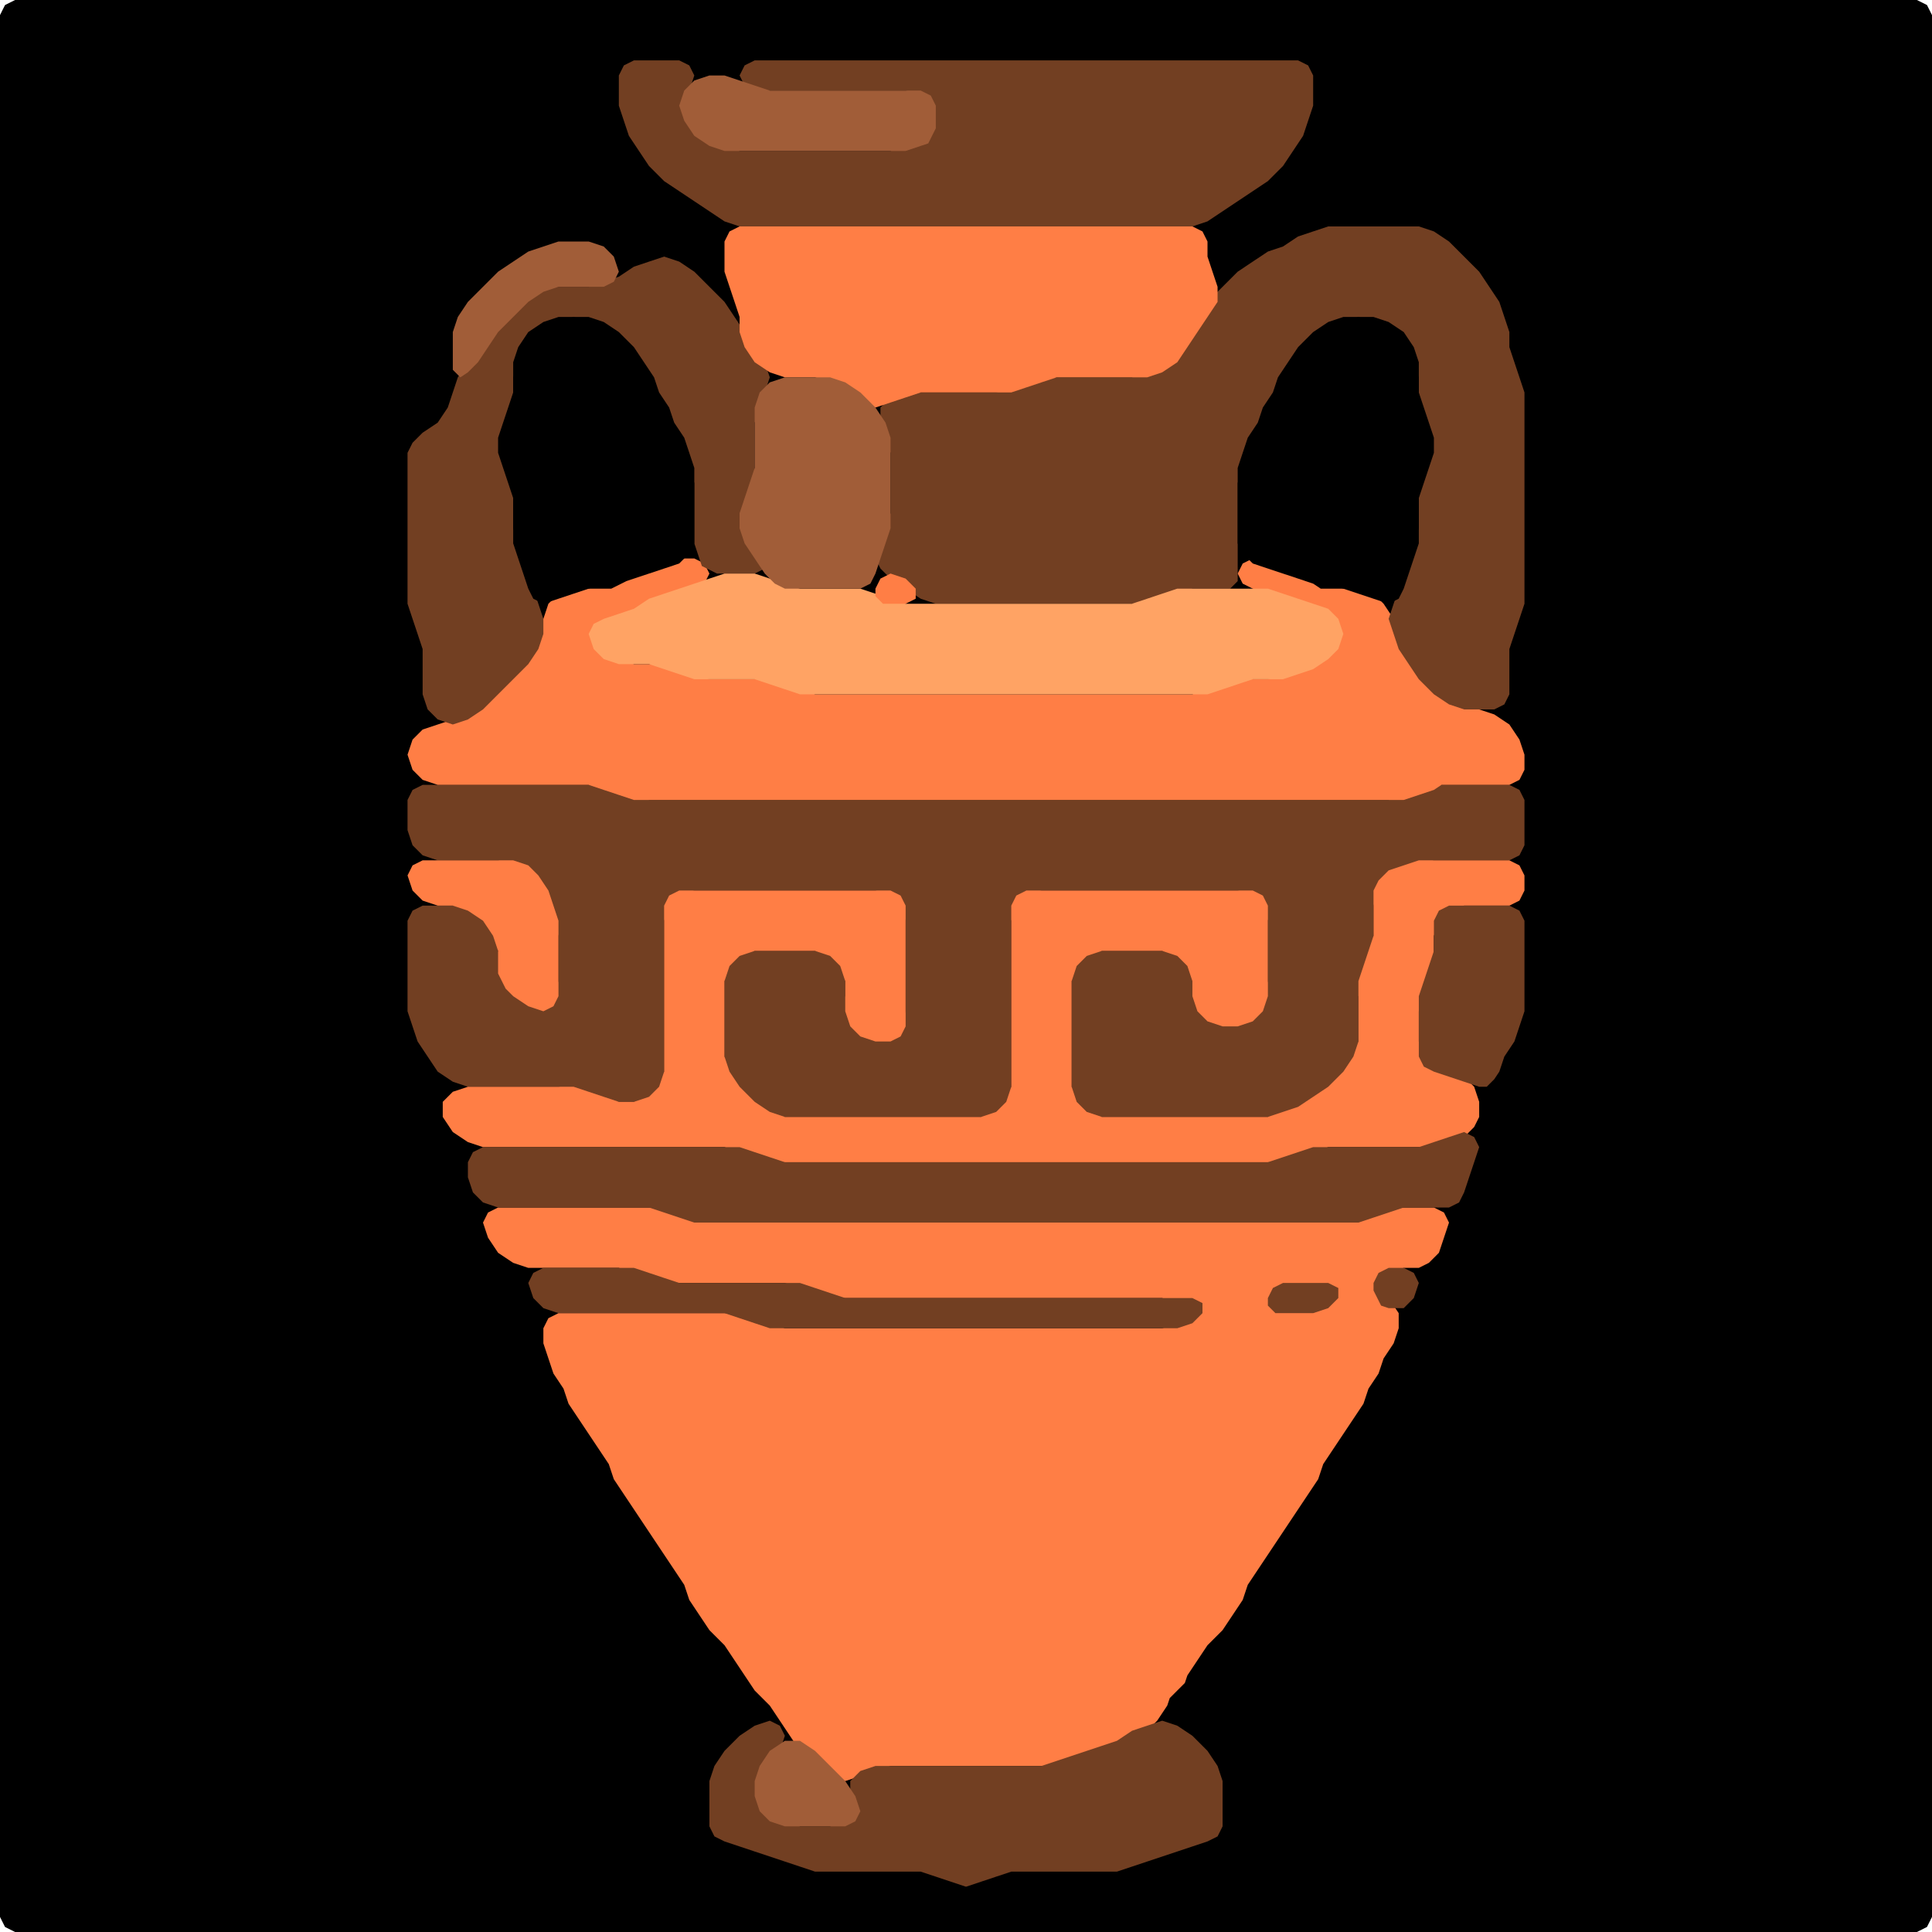 <?xml version="1.0" encoding="UTF-8" standalone="no"?>
<!DOCTYPE svg PUBLIC "-//W3C//DTD SVG 1.1//EN"
"http://www.w3.org/Graphics/SVG/1.1/DTD/svg11.dtd">
<svg width="128" height="128" xmlns="http://www.w3.org/2000/svg" version="1.1">
<path d="M 5.5 128.0 L 6.0 128.0 L 7.0 128.0 L 8.0 128.0 L 9.0 128.0 L 10.0 128.0 L 11.0 128.0 L 12.0 128.0 L 13.0 128.0 L 14.0 128.0 L 15.0 128.0 L 16.0 128.0 L 17.0 128.0 L 18.0 128.0 L 19.0 128.0 L 20.0 128.0 L 21.0 128.0 L 22.0 128.0 L 23.0 128.0 L 24.0 128.0 L 25.0 128.0 L 26.0 128.0 L 27.0 128.0 L 28.0 128.0 L 29.0 128.0 L 30.0 128.0 L 31.0 128.0 L 32.0 128.0 L 33.0 128.0 L 34.0 128.0 L 35.0 128.0 L 36.0 128.0 L 37.0 128.0 L 38.0 128.0 L 39.0 128.0 L 40.0 128.0 L 41.0 128.0 L 42.0 128.0 L 43.0 128.0 L 44.0 128.0 L 45.0 128.0 L 46.0 128.0 L 47.0 128.0 L 48.0 128.0 L 49.0 128.0 L 50.0 128.0 L 51.0 128.0 L 52.0 128.0 L 53.0 128.0 L 54.0 128.0 L 55.0 128.0 L 56.0 128.0 L 57.0 128.0 L 58.0 128.0 L 59.0 128.0 L 60.0 128.0 L 61.0 128.0 L 62.0 128.0 L 63.0 128.0 L 64.0 128.0 L 65.0 128.0 L 66.0 128.0 L 67.0 128.0 L 68.0 128.0 L 69.0 128.0 L 70.0 128.0 L 71.0 128.0 L 72.0 128.0 L 73.0 128.0 L 74.0 128.0 L 75.0 128.0 L 76.0 128.0 L 77.0 128.0 L 78.0 128.0 L 79.0 128.0 L 80.0 128.0 L 81.0 128.0 L 82.0 128.0 L 83.0 128.0 L 84.0 128.0 L 85.0 128.0 L 86.0 128.0 L 87.0 128.0 L 88.0 128.0 L 89.0 128.0 L 90.0 128.0 L 91.0 128.0 L 92.0 128.0 L 93.0 128.0 L 94.0 128.0 L 95.0 128.0 L 96.0 128.0 L 97.0 128.0 L 98.0 128.0 L 99.0 128.0 L 100.0 128.0 L 101.0 128.0 L 102.0 128.0 L 103.0 128.0 L 104.0 128.0 L 105.0 128.0 L 106.0 128.0 L 107.0 128.0 L 108.0 128.0 L 109.0 128.0 L 110.0 128.0 L 111.0 128.0 L 112.0 128.0 L 113.0 128.0 L 114.0 128.0 L 115.0 128.0 L 116.0 128.0 L 117.0 128.0 L 118.0 128.0 L 119.0 128.0 L 120.0 128.0 L 121.0 128.0 L 122.0 128.0 L 123.0 128.0 L 124.0 128.0 L 125.0 128.0 L 126.0 128.0 L 127.0 128.0 L 127.667 127.667 L 128.0 127.0 L 128.0 126.0 L 128.0 125.0 L 128.0 124.0 L 128.0 123.0 L 128.0 122.0 L 128.0 121.0 L 128.0 120.0 L 128.0 119.0 L 128.0 118.0 L 128.0 117.0 L 128.0 116.0 L 128.0 115.0 L 128.0 114.0 L 128.0 113.0 L 128.0 112.0 L 128.0 111.0 L 128.0 110.0 L 128.0 109.0 L 128.0 108.0 L 128.0 107.0 L 128.0 106.0 L 128.0 105.0 L 128.0 104.0 L 128.0 103.0 L 128.0 102.0 L 128.0 101.0 L 128.0 100.0 L 128.0 99.0 L 128.0 98.0 L 128.0 97.0 L 128.0 96.0 L 128.0 95.0 L 128.0 94.0 L 128.0 93.0 L 128.0 92.0 L 128.0 91.0 L 128.0 90.0 L 128.0 89.0 L 128.0 88.0 L 128.0 87.0 L 128.0 86.0 L 128.0 85.0 L 128.0 84.0 L 128.0 83.0 L 128.0 82.0 L 128.0 81.0 L 128.0 80.0 L 128.0 79.0 L 128.0 78.0 L 128.0 77.0 L 128.0 76.0 L 128.0 75.0 L 128.0 74.0 L 128.0 73.0 L 128.0 72.0 L 128.0 71.0 L 128.0 70.0 L 128.0 69.0 L 128.0 68.0 L 128.0 67.0 L 128.0 66.0 L 128.0 65.0 L 128.0 64.0 L 128.0 63.0 L 128.0 62.0 L 128.0 61.0 L 128.0 60.0 L 128.0 59.0 L 128.0 58.0 L 128.0 57.0 L 128.0 56.0 L 128.0 55.0 L 128.0 54.0 L 128.0 53.0 L 128.0 52.0 L 128.0 51.0 L 128.0 50.0 L 128.0 49.0 L 128.0 48.0 L 128.0 47.0 L 128.0 46.0 L 128.0 45.0 L 128.0 44.0 L 128.0 43.0 L 128.0 42.0 L 128.0 41.0 L 128.0 40.0 L 128.0 39.0 L 128.0 38.0 L 128.0 37.0 L 128.0 36.0 L 128.0 35.0 L 128.0 34.0 L 128.0 33.0 L 128.0 32.0 L 128.0 31.0 L 128.0 30.0 L 128.0 29.0 L 128.0 28.0 L 128.0 27.0 L 128.0 26.0 L 128.0 25.0 L 128.0 24.0 L 128.0 23.0 L 128.0 22.0 L 128.0 21.0 L 128.0 20.0 L 128.0 19.0 L 128.0 18.0 L 128.0 17.0 L 128.0 16.0 L 128.0 15.0 L 128.0 14.0 L 128.0 13.0 L 128.0 12.0 L 128.0 11.0 L 128.0 10.0 L 128.0 9.0 L 128.0 8.0 L 128.0 7.0 L 128.0 6.0 L 128.0 5.0 L 128.0 4.0 L 128.0 3.0 L 128.0 2.0 L 128.0 1.0 L 127.667 0.333 L 127.0 0.0 L 126.0 0.0 L 125.0 0.0 L 124.0 0.0 L 123.0 0.0 L 122.0 0.0 L 121.0 0.0 L 120.0 0.0 L 119.0 0.0 L 118.0 0.0 L 117.0 0.0 L 116.0 0.0 L 115.0 0.0 L 114.0 0.0 L 113.0 0.0 L 112.0 0.0 L 111.0 0.0 L 110.0 0.0 L 109.0 0.0 L 108.0 0.0 L 107.0 0.0 L 106.0 0.0 L 105.0 0.0 L 104.0 0.0 L 103.0 0.0 L 102.0 0.0 L 101.0 0.0 L 100.0 0.0 L 99.0 0.0 L 98.0 0.0 L 97.0 0.0 L 96.0 0.0 L 95.0 0.0 L 94.0 0.0 L 93.0 0.0 L 92.0 0.0 L 91.0 0.0 L 90.0 0.0 L 89.0 0.0 L 88.0 0.0 L 87.0 0.0 L 86.0 0.0 L 85.0 0.0 L 84.0 0.0 L 83.0 0.0 L 82.0 0.0 L 81.0 0.0 L 80.0 0.0 L 79.0 0.0 L 78.0 0.0 L 77.0 0.0 L 76.0 0.0 L 75.0 0.0 L 74.0 0.0 L 73.0 0.0 L 72.0 0.0 L 71.0 0.0 L 70.0 0.0 L 69.0 0.0 L 68.0 0.0 L 67.0 0.0 L 66.0 0.0 L 65.0 0.0 L 64.0 0.0 L 63.0 0.0 L 62.0 0.0 L 61.0 0.0 L 60.0 0.0 L 59.0 0.0 L 58.0 0.0 L 57.0 0.0 L 56.0 0.0 L 55.0 0.0 L 54.0 0.0 L 53.0 0.0 L 52.0 0.0 L 51.0 0.0 L 50.0 0.0 L 49.0 0.0 L 48.0 0.0 L 47.0 0.0 L 46.0 0.0 L 45.0 0.0 L 44.0 0.0 L 43.0 0.0 L 42.0 0.0 L 41.0 0.0 L 40.0 0.0 L 39.0 0.0 L 38.0 0.0 L 37.0 0.0 L 36.0 0.0 L 35.0 0.0 L 34.0 0.0 L 33.0 0.0 L 32.0 0.0 L 31.0 0.0 L 30.0 0.0 L 29.0 0.0 L 28.0 0.0 L 27.0 0.0 L 26.0 0.0 L 25.0 0.0 L 24.0 0.0 L 23.0 0.0 L 22.0 0.0 L 21.0 0.0 L 20.0 0.0 L 19.0 0.0 L 18.0 0.0 L 17.0 0.0 L 16.0 0.0 L 15.0 0.0 L 14.0 0.0 L 13.0 0.0 L 12.0 0.0 L 11.0 0.0 L 10.0 0.0 L 9.0 0.0 L 8.0 0.0 L 7.0 0.0 L 6.0 0.0 L 5.0 0.0 L 4.0 0.0 L 3.0 0.0 L 2.0 0.0 L 1.0 0.0 L 0.333 0.333 L 0.0 1.0 L 0.0 2.0 L 0.0 3.0 L 0.0 4.0 L 0.0 5.0 L 0.0 6.0 L 0.0 7.0 L 0.0 8.0 L 0.0 9.0 L 0.0 10.0 L 0.0 11.0 L 0.0 12.0 L 0.0 13.0 L 0.0 14.0 L 0.0 15.0 L 0.0 16.0 L 0.0 17.0 L 0.0 18.0 L 0.0 19.0 L 0.0 20.0 L 0.0 21.0 L 0.0 22.0 L 0.0 23.0 L 0.0 24.0 L 0.0 25.0 L 0.0 26.0 L 0.0 27.0 L 0.0 28.0 L 0.0 29.0 L 0.0 30.0 L 0.0 31.0 L 0.0 32.0 L 0.0 33.0 L 0.0 34.0 L 0.0 35.0 L 0.0 36.0 L 0.0 37.0 L 0.0 38.0 L 0.0 39.0 L 0.0 40.0 L 0.0 41.0 L 0.0 42.0 L 0.0 43.0 L 0.0 44.0 L 0.0 45.0 L 0.0 46.0 L 0.0 47.0 L 0.0 48.0 L 0.0 49.0 L 0.0 50.0 L 0.0 51.0 L 0.0 52.0 L 0.0 53.0 L 0.0 54.0 L 0.0 55.0 L 0.0 56.0 L 0.0 57.0 L 0.0 58.0 L 0.0 59.0 L 0.0 60.0 L 0.0 61.0 L 0.0 62.0 L 0.0 63.0 L 0.0 64.0 L 0.0 65.0 L 0.0 66.0 L 0.0 67.0 L 0.0 68.0 L 0.0 69.0 L 0.0 70.0 L 0.0 71.0 L 0.0 72.0 L 0.0 73.0 L 0.0 74.0 L 0.0 75.0 L 0.0 76.0 L 0.0 77.0 L 0.0 78.0 L 0.0 79.0 L 0.0 80.0 L 0.0 81.0 L 0.0 82.0 L 0.0 83.0 L 0.0 84.0 L 0.0 85.0 L 0.0 86.0 L 0.0 87.0 L 0.0 88.0 L 0.0 89.0 L 0.0 90.0 L 0.0 91.0 L 0.0 92.0 L 0.0 93.0 L 0.0 94.0 L 0.0 95.0 L 0.0 96.0 L 0.0 97.0 L 0.0 98.0 L 0.0 99.0 L 0.0 100.0 L 0.0 101.0 L 0.0 102.0 L 0.0 103.0 L 0.0 104.0 L 0.0 105.0 L 0.0 106.0 L 0.0 107.0 L 0.0 108.0 L 0.0 109.0 L 0.0 110.0 L 0.0 111.0 L 0.0 112.0 L 0.0 113.0 L 0.0 114.0 L 0.0 115.0 L 0.0 116.0 L 0.0 117.0 L 0.0 118.0 L 0.0 119.0 L 0.0 120.0 L 0.0 121.0 L 0.0 122.0 L 0.0 123.0 L 0.0 124.0 L 0.0 125.0 L 0.0 126.0 L 0.0 127.0 L 0.333 127.667 L 1.0 128.0 L 2.0 128.0 L 3.0 128.0 L 4.0 128.0 L 4.5 128.0 Z" stroke="none" fill="rgb(0,0,0)" />
<path d="M 78.5 111.5 L 78.667 111.0 L 79.333 110.0 L 80.0 109.0 L 81.0 108.0 L 81.667 107.0 L 82.333 106.0 L 82.667 105.0 L 83.333 104.0 L 84.0 103.0 L 84.667 102.0 L 85.333 101.0 L 86.0 100.0 L 86.667 99.0 L 87.333 98.0 L 87.667 97.0 L 88.333 96.0 L 89.0 95.0 L 89.667 94.0 L 90.333 93.0 L 90.667 92.0 L 91.333 91.0 L 91.667 90.0 L 92.333 89.0 L 92.667 88.0 L 92.667 87.0 L 92.0 86.0 L 91.667 85.0 L 92.0 84.333 L 93.0 84.0 L 94.0 84.0 L 94.667 83.667 L 95.333 83.0 L 95.667 82.0 L 96.0 81.0 L 95.667 80.333 L 95.0 80.0 L 94.0 80.0 L 93.0 80.0 L 92.0 80.0 L 91.0 80.333 L 90.0 80.667 L 89.0 81.0 L 88.0 81.0 L 87.0 81.0 L 86.0 81.0 L 85.0 81.0 L 84.0 81.0 L 83.0 81.0 L 82.0 81.0 L 81.0 81.0 L 80.0 81.0 L 79.0 81.0 L 78.0 81.0 L 77.0 81.0 L 76.0 81.0 L 75.0 81.0 L 74.0 81.0 L 73.0 81.0 L 72.0 81.0 L 71.0 81.0 L 70.0 81.0 L 69.0 81.0 L 68.0 81.0 L 67.0 81.0 L 66.0 81.0 L 65.0 81.0 L 64.0 81.0 L 63.0 81.0 L 62.0 81.0 L 61.0 81.0 L 60.0 81.0 L 59.0 81.0 L 58.0 81.0 L 57.0 81.0 L 56.0 81.0 L 55.0 81.0 L 54.0 81.0 L 53.0 81.0 L 52.0 81.0 L 51.0 81.0 L 50.0 81.0 L 49.0 81.0 L 48.0 81.0 L 47.0 81.0 L 46.0 80.667 L 45.0 80.333 L 44.0 80.0 L 43.0 80.0 L 42.0 80.0 L 41.0 80.0 L 40.0 80.0 L 39.0 80.0 L 38.0 80.0 L 37.0 80.0 L 36.0 80.0 L 35.0 80.0 L 34.0 80.0 L 33.0 80.0 L 32.333 80.333 L 32.0 81.0 L 32.333 82.0 L 33.0 83.0 L 34.0 83.667 L 35.0 84.0 L 36.0 84.0 L 37.0 84.0 L 38.0 84.0 L 39.0 84.0 L 40.0 84.0 L 41.0 84.0 L 42.0 84.333 L 43.0 84.667 L 44.0 85.0 L 45.0 85.0 L 46.0 85.0 L 47.0 85.0 L 48.0 85.0 L 49.0 85.0 L 50.0 85.0 L 51.0 85.0 L 52.0 85.0 L 53.0 85.333 L 54.0 85.667 L 55.0 86.0 L 56.0 86.0 L 57.0 86.0 L 58.0 86.0 L 59.0 86.0 L 60.0 86.0 L 61.0 86.0 L 62.0 86.0 L 63.0 86.0 L 64.0 86.0 L 65.0 86.0 L 66.0 86.0 L 67.0 86.0 L 68.0 86.0 L 69.0 86.0 L 70.0 86.0 L 71.0 86.0 L 72.0 86.0 L 73.0 86.0 L 74.0 86.0 L 75.0 86.0 L 76.0 86.0 L 77.0 86.0 L 78.0 86.333 L 78.333 87.0 L 78.0 87.667 L 77.0 88.0 L 76.0 88.0 L 75.0 88.0 L 74.0 88.0 L 73.0 88.0 L 72.0 88.0 L 71.0 88.0 L 70.0 88.0 L 69.0 88.0 L 68.0 88.0 L 67.0 88.0 L 66.0 88.0 L 65.0 88.0 L 64.0 88.0 L 63.0 88.0 L 62.0 88.0 L 61.0 88.0 L 60.0 88.0 L 59.0 88.0 L 58.0 88.0 L 57.0 88.0 L 56.0 88.0 L 55.0 88.0 L 54.0 88.0 L 53.0 88.0 L 52.0 88.0 L 51.0 87.667 L 50.0 87.333 L 49.0 87.0 L 48.0 87.0 L 47.0 87.0 L 46.0 87.0 L 45.0 87.0 L 44.0 87.0 L 43.0 87.0 L 42.0 87.0 L 41.0 87.0 L 40.0 87.0 L 39.0 87.0 L 38.0 87.0 L 37.0 87.0 L 36.333 87.333 L 36.0 88.0 L 36.0 89.0 L 36.333 90.0 L 36.667 91.0 L 37.333 92.0 L 37.667 93.0 L 38.333 94.0 L 39.0 95.0 L 39.667 96.0 L 40.333 97.0 L 40.667 98.0 L 41.333 99.0 L 42.0 100.0 L 42.667 101.0 L 43.333 102.0 L 44.0 103.0 L 44.667 104.0 L 45.333 105.0 L 45.667 106.0 L 46.333 107.0 L 47.0 108.0 L 48.0 109.0 L 48.667 110.0 L 49.333 111.0 L 50.0 112.0 L 51.0 113.0 L 51.667 114.0 L 52.333 115.0 L 53.0 116.0 L 54.0 117.0 L 55.0 117.667 L 56.0 118.0 L 57.0 117.667 L 58.0 117.333 L 59.0 117.0 L 60.0 117.0 L 61.0 117.0 L 62.0 117.0 L 63.0 117.0 L 64.0 117.0 L 65.0 117.0 L 66.0 117.0 L 67.0 117.0 L 68.0 117.0 L 69.0 117.0 L 70.0 117.0 L 71.0 116.667 L 72.0 116.333 L 73.0 116.0 L 74.0 115.667 L 75.0 115.333 L 76.0 114.667 L 76.667 114.0 L 77.333 113.0 L 77.5 112.5 Z" stroke="none" fill="rgb(255,126,69)" />
<path d="M 51.5 74.0 L 52.0 74.0 L 53.0 74.0 L 54.0 74.0 L 55.0 74.0 L 56.0 74.0 L 57.0 74.0 L 58.0 74.0 L 59.0 74.0 L 60.0 74.0 L 61.0 74.0 L 62.0 74.0 L 63.0 74.0 L 64.0 74.0 L 65.0 74.0 L 66.0 74.0 L 66.667 73.667 L 67.0 73.0 L 67.0 72.0 L 67.0 71.0 L 67.0 70.0 L 67.0 69.0 L 67.0 68.0 L 67.0 67.0 L 67.0 66.0 L 67.0 65.0 L 67.0 64.0 L 67.0 63.0 L 67.0 62.0 L 67.0 61.0 L 67.333 60.0 L 68.0 59.333 L 69.0 59.0 L 70.0 59.0 L 71.0 59.0 L 72.0 59.0 L 73.0 59.0 L 74.0 59.0 L 75.0 59.0 L 76.0 59.0 L 77.0 59.0 L 78.0 59.0 L 79.0 59.0 L 80.0 59.0 L 81.0 59.0 L 82.0 59.0 L 83.0 59.333 L 83.667 60.0 L 84.0 61.0 L 84.0 62.0 L 84.0 63.0 L 84.0 64.0 L 84.0 65.0 L 83.667 66.0 L 83.0 67.0 L 82.0 67.667 L 81.0 67.667 L 80.0 67.0 L 79.333 66.0 L 79.0 65.0 L 79.0 64.0 L 78.667 63.333 L 78.0 63.0 L 77.0 63.0 L 76.0 63.0 L 75.0 63.0 L 74.0 63.0 L 73.0 63.0 L 72.0 63.0 L 71.333 63.333 L 71.0 64.0 L 71.0 65.0 L 71.0 66.0 L 71.0 67.0 L 71.0 68.0 L 71.0 69.0 L 71.0 70.0 L 71.0 71.0 L 71.0 72.0 L 71.0 73.0 L 71.333 73.667 L 72.0 74.0 L 73.0 74.0 L 74.0 74.0 L 75.0 74.0 L 76.0 74.0 L 77.0 74.0 L 78.0 74.0 L 79.0 74.0 L 80.0 74.0 L 81.0 74.0 L 82.0 74.0 L 83.0 74.0 L 84.0 74.0 L 85.0 74.0 L 86.0 73.667 L 87.0 73.333 L 88.0 72.667 L 89.0 72.0 L 89.667 71.0 L 90.0 70.0 L 90.0 69.0 L 90.0 68.0 L 90.0 67.0 L 90.0 66.0 L 90.333 65.0 L 90.667 64.0 L 91.0 63.0 L 91.0 62.0 L 91.0 61.0 L 91.0 60.0 L 91.333 59.0 L 92.0 58.333 L 93.0 57.667 L 94.0 57.333 L 95.0 57.0 L 96.0 57.0 L 97.0 57.0 L 98.0 57.0 L 99.0 57.0 L 100.0 57.0 L 100.667 56.667 L 101.0 56.0 L 101.0 55.0 L 101.0 54.0 L 101.0 53.0 L 100.667 52.333 L 100.0 52.0 L 99.0 52.0 L 98.0 52.0 L 97.0 52.0 L 96.0 52.0 L 95.0 52.0 L 94.0 52.333 L 93.0 52.667 L 92.0 53.0 L 91.0 53.0 L 90.0 53.0 L 89.0 53.0 L 88.0 53.0 L 87.0 53.0 L 86.0 53.0 L 85.0 53.0 L 84.0 53.0 L 83.0 53.0 L 82.0 53.0 L 81.0 53.0 L 80.0 53.0 L 79.0 53.0 L 78.0 53.0 L 77.0 53.0 L 76.0 53.0 L 75.0 53.0 L 74.0 53.0 L 73.0 53.0 L 72.0 53.0 L 71.0 53.0 L 70.0 53.0 L 69.0 53.0 L 68.0 53.0 L 67.0 53.0 L 66.0 53.0 L 65.0 53.0 L 64.0 53.0 L 63.0 53.0 L 62.0 53.0 L 61.0 53.0 L 60.0 53.0 L 59.0 53.0 L 58.0 53.0 L 57.0 53.0 L 56.0 53.0 L 55.0 53.0 L 54.0 53.0 L 53.0 53.0 L 52.0 53.0 L 51.0 53.0 L 50.0 53.0 L 49.0 53.0 L 48.0 53.0 L 47.0 53.0 L 46.0 53.0 L 45.0 53.0 L 44.0 53.0 L 43.0 53.0 L 42.0 52.667 L 41.0 52.333 L 40.0 52.0 L 39.0 52.0 L 38.0 52.0 L 37.0 52.0 L 36.0 52.0 L 35.0 52.0 L 34.0 52.0 L 33.0 52.0 L 32.0 52.0 L 31.0 52.0 L 30.0 52.0 L 29.0 52.0 L 28.0 52.0 L 27.333 52.333 L 27.0 53.0 L 27.0 54.0 L 27.0 55.0 L 27.333 56.0 L 28.0 56.667 L 29.0 57.0 L 30.0 57.0 L 31.0 57.0 L 32.0 57.0 L 33.0 57.0 L 34.0 57.333 L 35.0 58.0 L 35.667 59.0 L 36.333 60.0 L 36.667 61.0 L 37.0 62.0 L 37.0 63.0 L 37.0 64.0 L 37.0 65.0 L 36.667 66.0 L 36.0 66.333 L 35.0 66.0 L 34.0 65.0 L 33.333 64.0 L 33.0 63.0 L 33.0 62.0 L 32.667 61.0 L 32.0 60.333 L 31.0 60.0 L 30.0 60.0 L 29.0 60.0 L 28.0 60.0 L 27.333 60.333 L 27.0 61.0 L 27.0 62.0 L 27.0 63.0 L 27.0 64.0 L 27.0 65.0 L 27.0 66.0 L 27.0 67.0 L 27.333 68.0 L 27.667 69.0 L 28.333 70.0 L 29.0 71.0 L 30.0 71.667 L 31.0 72.0 L 32.0 72.0 L 33.0 72.0 L 34.0 72.0 L 35.0 72.0 L 36.0 72.0 L 37.0 72.0 L 38.0 72.333 L 39.0 72.667 L 40.0 73.0 L 41.0 73.0 L 42.0 73.0 L 43.0 73.0 L 43.667 72.667 L 44.0 72.0 L 44.0 71.0 L 44.0 70.0 L 44.0 69.0 L 44.0 68.0 L 44.0 67.0 L 44.0 66.0 L 44.0 65.0 L 44.0 64.0 L 44.0 63.0 L 44.0 62.0 L 44.0 61.0 L 44.333 60.0 L 45.0 59.333 L 46.0 59.0 L 47.0 59.0 L 48.0 59.0 L 49.0 59.0 L 50.0 59.0 L 51.0 59.0 L 52.0 59.0 L 53.0 59.0 L 54.0 59.0 L 55.0 59.0 L 56.0 59.0 L 57.0 59.0 L 58.0 59.0 L 59.0 59.333 L 59.667 60.0 L 60.0 61.0 L 60.0 62.0 L 60.0 63.0 L 60.0 64.0 L 60.0 65.0 L 60.0 66.0 L 60.0 67.0 L 59.667 68.0 L 59.0 68.667 L 58.0 68.667 L 57.0 68.0 L 56.333 67.0 L 56.0 66.0 L 56.0 65.0 L 56.0 64.0 L 55.667 63.333 L 55.0 63.0 L 54.0 63.0 L 53.0 63.0 L 52.0 63.0 L 51.0 63.0 L 50.0 63.0 L 49.0 63.0 L 48.333 63.333 L 48.0 64.0 L 48.0 65.0 L 48.0 66.0 L 48.0 67.0 L 48.0 68.0 L 48.0 69.0 L 48.0 70.0 L 48.0 71.0 L 48.333 72.0 L 49.0 73.0 L 50.0 73.667 L 50.5 74.0 Z" stroke="none" fill="rgb(114,63,34)" />
<path d="M 82.5 77.0 L 83.0 77.0 L 84.0 77.0 L 85.0 77.0 L 86.0 76.667 L 87.0 76.333 L 88.0 76.0 L 89.0 76.0 L 90.0 76.0 L 91.0 76.0 L 92.0 76.0 L 93.0 76.0 L 94.0 76.0 L 95.0 76.0 L 96.0 75.667 L 97.0 75.333 L 97.667 74.667 L 98.0 74.0 L 98.0 73.0 L 97.667 72.0 L 97.0 71.333 L 96.0 71.0 L 95.0 70.667 L 94.333 70.0 L 94.0 69.0 L 94.0 68.0 L 94.0 67.0 L 94.333 66.0 L 94.667 65.0 L 95.0 64.0 L 95.0 63.0 L 95.0 62.0 L 95.333 61.0 L 96.0 60.333 L 97.0 60.0 L 98.0 60.0 L 99.0 60.0 L 100.0 60.0 L 100.667 59.667 L 101.0 59.0 L 101.0 58.0 L 100.667 57.333 L 100.0 57.0 L 99.0 57.0 L 98.0 57.0 L 97.0 57.0 L 96.0 57.0 L 95.0 57.0 L 94.0 57.0 L 93.0 57.333 L 92.0 57.667 L 91.333 58.333 L 91.0 59.0 L 91.0 60.0 L 91.0 61.0 L 91.0 62.0 L 90.667 63.0 L 90.333 64.0 L 90.0 65.0 L 90.0 66.0 L 90.0 67.0 L 90.0 68.0 L 90.0 69.0 L 89.667 70.0 L 89.0 71.0 L 88.0 72.0 L 87.0 72.667 L 86.0 73.333 L 85.0 73.667 L 84.0 74.0 L 83.0 74.0 L 82.0 74.0 L 81.0 74.0 L 80.0 74.0 L 79.0 74.0 L 78.0 74.0 L 77.0 74.0 L 76.0 74.0 L 75.0 74.0 L 74.0 74.0 L 73.0 74.0 L 72.0 73.667 L 71.333 73.0 L 71.0 72.0 L 71.0 71.0 L 71.0 70.0 L 71.0 69.0 L 71.0 68.0 L 71.0 67.0 L 71.0 66.0 L 71.0 65.0 L 71.333 64.0 L 72.0 63.333 L 73.0 63.0 L 74.0 63.0 L 75.0 63.0 L 76.0 63.0 L 77.0 63.0 L 78.0 63.333 L 78.667 64.0 L 79.0 65.0 L 79.0 66.0 L 79.333 67.0 L 80.0 67.667 L 81.0 68.0 L 82.0 68.0 L 83.0 67.667 L 83.667 67.0 L 84.0 66.0 L 84.0 65.0 L 84.0 64.0 L 84.0 63.0 L 84.0 62.0 L 84.0 61.0 L 84.0 60.0 L 83.667 59.333 L 83.0 59.0 L 82.0 59.0 L 81.0 59.0 L 80.0 59.0 L 79.0 59.0 L 78.0 59.0 L 77.0 59.0 L 76.0 59.0 L 75.0 59.0 L 74.0 59.0 L 73.0 59.0 L 72.0 59.0 L 71.0 59.0 L 70.0 59.0 L 69.0 59.0 L 68.0 59.0 L 67.333 59.333 L 67.0 60.0 L 67.0 61.0 L 67.0 62.0 L 67.0 63.0 L 67.0 64.0 L 67.0 65.0 L 67.0 66.0 L 67.0 67.0 L 67.0 68.0 L 67.0 69.0 L 67.0 70.0 L 67.0 71.0 L 67.0 72.0 L 66.667 73.0 L 66.0 73.667 L 65.0 74.0 L 64.0 74.0 L 63.0 74.0 L 62.0 74.0 L 61.0 74.0 L 60.0 74.0 L 59.0 74.0 L 58.0 74.0 L 57.0 74.0 L 56.0 74.0 L 55.0 74.0 L 54.0 74.0 L 53.0 74.0 L 52.0 74.0 L 51.0 73.667 L 50.0 73.0 L 49.0 72.0 L 48.333 71.0 L 48.0 70.0 L 48.0 69.0 L 48.0 68.0 L 48.0 67.0 L 48.0 66.0 L 48.0 65.0 L 48.333 64.0 L 49.0 63.333 L 50.0 63.0 L 51.0 63.0 L 52.0 63.0 L 53.0 63.0 L 54.0 63.0 L 55.0 63.333 L 55.667 64.0 L 56.0 65.0 L 56.0 66.0 L 56.0 67.0 L 56.333 68.0 L 57.0 68.667 L 58.0 69.0 L 59.0 69.0 L 59.667 68.667 L 60.0 68.0 L 60.0 67.0 L 60.0 66.0 L 60.0 65.0 L 60.0 64.0 L 60.0 63.0 L 60.0 62.0 L 60.0 61.0 L 60.0 60.0 L 59.667 59.333 L 59.0 59.0 L 58.0 59.0 L 57.0 59.0 L 56.0 59.0 L 55.0 59.0 L 54.0 59.0 L 53.0 59.0 L 52.0 59.0 L 51.0 59.0 L 50.0 59.0 L 49.0 59.0 L 48.0 59.0 L 47.0 59.0 L 46.0 59.0 L 45.0 59.0 L 44.333 59.333 L 44.0 60.0 L 44.0 61.0 L 44.0 62.0 L 44.0 63.0 L 44.0 64.0 L 44.0 65.0 L 44.0 66.0 L 44.0 67.0 L 44.0 68.0 L 44.0 69.0 L 44.0 70.0 L 44.0 71.0 L 43.667 72.0 L 43.0 72.667 L 42.0 73.0 L 41.0 73.0 L 40.0 72.667 L 39.0 72.333 L 38.0 72.0 L 37.0 72.0 L 36.0 72.0 L 35.0 72.0 L 34.0 72.0 L 33.0 72.0 L 32.0 72.0 L 31.0 72.0 L 30.0 72.333 L 29.333 73.0 L 29.333 74.0 L 30.0 75.0 L 31.0 75.667 L 32.0 76.0 L 33.0 76.0 L 34.0 76.0 L 35.0 76.0 L 36.0 76.0 L 37.0 76.0 L 38.0 76.0 L 39.0 76.0 L 40.0 76.0 L 41.0 76.0 L 42.0 76.0 L 43.0 76.0 L 44.0 76.0 L 45.0 76.0 L 46.0 76.0 L 47.0 76.0 L 48.0 76.0 L 49.0 76.333 L 50.0 76.667 L 51.0 77.0 L 52.0 77.0 L 53.0 77.0 L 54.0 77.0 L 55.0 77.0 L 56.0 77.0 L 57.0 77.0 L 58.0 77.0 L 59.0 77.0 L 60.0 77.0 L 61.0 77.0 L 62.0 77.0 L 63.0 77.0 L 64.0 77.0 L 65.0 77.0 L 66.0 77.0 L 67.0 77.0 L 68.0 77.0 L 69.0 77.0 L 70.0 77.0 L 71.0 77.0 L 72.0 77.0 L 73.0 77.0 L 74.0 77.0 L 75.0 77.0 L 76.0 77.0 L 77.0 77.0 L 78.0 77.0 L 79.0 77.0 L 80.0 77.0 L 81.0 77.0 L 81.5 77.0 Z" stroke="none" fill="rgb(255,126,69)" />
<path d="M 96.5 52.0 L 97.0 52.0 L 98.0 52.0 L 99.0 52.0 L 100.0 52.0 L 100.667 51.667 L 101.0 51.0 L 101.0 50.0 L 100.667 49.0 L 100.0 48.0 L 99.0 47.333 L 98.0 47.0 L 97.0 46.667 L 96.0 46.0 L 95.0 45.0 L 94.0 44.0 L 93.333 43.0 L 92.667 42.0 L 92.333 41.0 L 91.667 40.0 L 91.0 39.333 L 90.0 39.0 L 89.0 39.0 L 88.0 38.667 L 87.0 38.333 L 86.0 38.0 L 85.0 37.667 L 84.0 37.333 L 83.0 37.0 L 82.333 37.333 L 82.0 38.0 L 82.333 38.667 L 83.0 39.0 L 84.0 39.333 L 85.0 39.667 L 86.0 40.0 L 87.0 40.333 L 88.0 41.0 L 88.333 42.0 L 88.0 43.0 L 87.0 43.667 L 86.0 44.333 L 85.0 44.667 L 84.0 45.0 L 83.0 45.0 L 82.0 45.0 L 81.0 45.333 L 80.0 45.667 L 79.0 46.0 L 78.0 46.0 L 77.0 46.0 L 76.0 46.0 L 75.0 46.0 L 74.0 46.0 L 73.0 46.0 L 72.0 46.0 L 71.0 46.0 L 70.0 46.0 L 69.0 46.0 L 68.0 46.0 L 67.0 46.0 L 66.0 46.0 L 65.0 46.0 L 64.0 46.0 L 63.0 46.0 L 62.0 46.0 L 61.0 46.0 L 60.0 46.0 L 59.0 46.0 L 58.0 46.0 L 57.0 46.0 L 56.0 46.0 L 55.0 46.0 L 54.0 46.0 L 53.0 45.667 L 52.0 45.333 L 51.0 45.0 L 50.0 45.0 L 49.0 45.0 L 48.0 45.0 L 47.0 45.0 L 46.0 44.667 L 45.0 44.333 L 44.0 44.0 L 43.0 44.0 L 42.0 44.0 L 41.0 43.667 L 40.0 43.0 L 39.667 42.0 L 40.0 41.333 L 41.0 41.0 L 42.0 40.667 L 43.0 40.333 L 44.0 39.667 L 45.0 39.333 L 46.0 39.0 L 46.667 38.667 L 47.0 38.0 L 46.667 37.333 L 46.0 37.0 L 45.0 37.0 L 44.0 37.333 L 43.0 37.667 L 42.0 38.0 L 41.0 38.333 L 40.0 38.667 L 39.0 39.0 L 38.0 39.0 L 37.0 39.333 L 36.333 40.0 L 36.0 41.0 L 35.667 42.0 L 35.0 43.0 L 34.0 44.0 L 33.0 45.0 L 32.0 46.0 L 31.0 47.0 L 30.0 47.667 L 29.0 48.0 L 28.0 48.333 L 27.333 49.0 L 27.0 50.0 L 27.333 51.0 L 28.0 51.667 L 29.0 52.0 L 30.0 52.0 L 31.0 52.0 L 32.0 52.0 L 33.0 52.0 L 34.0 52.0 L 35.0 52.0 L 36.0 52.0 L 37.0 52.0 L 38.0 52.0 L 39.0 52.0 L 40.0 52.333 L 41.0 52.667 L 42.0 53.0 L 43.0 53.0 L 44.0 53.0 L 45.0 53.0 L 46.0 53.0 L 47.0 53.0 L 48.0 53.0 L 49.0 53.0 L 50.0 53.0 L 51.0 53.0 L 52.0 53.0 L 53.0 53.0 L 54.0 53.0 L 55.0 53.0 L 56.0 53.0 L 57.0 53.0 L 58.0 53.0 L 59.0 53.0 L 60.0 53.0 L 61.0 53.0 L 62.0 53.0 L 63.0 53.0 L 64.0 53.0 L 65.0 53.0 L 66.0 53.0 L 67.0 53.0 L 68.0 53.0 L 69.0 53.0 L 70.0 53.0 L 71.0 53.0 L 72.0 53.0 L 73.0 53.0 L 74.0 53.0 L 75.0 53.0 L 76.0 53.0 L 77.0 53.0 L 78.0 53.0 L 79.0 53.0 L 80.0 53.0 L 81.0 53.0 L 82.0 53.0 L 83.0 53.0 L 84.0 53.0 L 85.0 53.0 L 86.0 53.0 L 87.0 53.0 L 88.0 53.0 L 89.0 53.0 L 90.0 53.0 L 91.0 53.0 L 92.0 53.0 L 93.0 53.0 L 94.0 52.667 L 95.0 52.333 L 95.5 52.0 Z" stroke="none" fill="rgb(255,126,69)" />
<path d="M 82.0 38.5 L 82.0 38.0 L 82.0 37.0 L 82.0 36.0 L 82.0 35.0 L 82.0 34.0 L 82.0 33.0 L 82.0 32.0 L 82.333 31.0 L 82.667 30.0 L 83.333 29.0 L 83.667 28.0 L 84.333 27.0 L 84.667 26.0 L 85.333 25.0 L 86.0 24.0 L 87.0 23.0 L 88.0 22.0 L 89.0 21.333 L 90.0 21.0 L 91.0 21.333 L 92.0 22.0 L 93.0 23.0 L 93.667 24.0 L 94.0 25.0 L 94.0 26.0 L 94.0 27.0 L 94.333 28.0 L 94.667 29.0 L 94.667 30.0 L 94.333 31.0 L 94.0 32.0 L 94.0 33.0 L 94.0 34.0 L 94.0 35.0 L 93.667 36.0 L 93.333 37.0 L 93.0 38.0 L 92.667 39.0 L 92.333 40.0 L 92.0 41.0 L 92.333 42.0 L 92.667 43.0 L 93.333 44.0 L 94.0 45.0 L 95.0 46.0 L 96.0 46.667 L 97.0 47.0 L 98.0 47.0 L 99.0 47.0 L 99.667 46.667 L 100.0 46.0 L 100.0 45.0 L 100.0 44.0 L 100.0 43.0 L 100.333 42.0 L 100.667 41.0 L 101.0 40.0 L 101.0 39.0 L 101.0 38.0 L 101.0 37.0 L 101.0 36.0 L 101.0 35.0 L 101.0 34.0 L 101.0 33.0 L 101.0 32.0 L 101.0 31.0 L 101.0 30.0 L 101.0 29.0 L 101.0 28.0 L 101.0 27.0 L 101.0 26.0 L 100.667 25.0 L 100.333 24.0 L 100.0 23.0 L 100.0 22.0 L 99.667 21.0 L 99.333 20.0 L 98.667 19.0 L 98.0 18.0 L 97.0 17.0 L 96.0 16.0 L 95.0 15.333 L 94.0 15.0 L 93.0 15.0 L 92.0 15.0 L 91.0 15.0 L 90.0 15.0 L 89.0 15.0 L 88.0 15.0 L 87.0 15.333 L 86.0 15.667 L 85.0 16.333 L 84.0 16.667 L 83.0 17.333 L 82.0 18.0 L 81.0 19.0 L 80.0 20.0 L 79.333 21.0 L 78.667 22.0 L 78.0 23.0 L 77.0 24.0 L 76.0 24.667 L 75.0 25.0 L 74.0 25.0 L 73.0 25.0 L 72.0 25.0 L 71.0 25.0 L 70.0 25.0 L 69.0 25.0 L 68.0 25.333 L 67.0 25.667 L 66.0 26.0 L 65.0 26.0 L 64.0 26.0 L 63.0 26.0 L 62.0 26.0 L 61.0 26.0 L 60.0 26.0 L 59.0 26.333 L 58.333 27.0 L 58.333 28.0 L 58.667 29.0 L 59.0 30.0 L 59.0 31.0 L 59.0 32.0 L 59.0 33.0 L 59.0 34.0 L 58.667 35.0 L 58.333 36.0 L 58.0 37.0 L 58.333 37.667 L 59.0 38.333 L 60.0 39.0 L 61.0 39.667 L 62.0 40.0 L 63.0 40.0 L 64.0 40.0 L 65.0 40.0 L 66.0 40.0 L 67.0 40.0 L 68.0 40.0 L 69.0 40.0 L 70.0 40.0 L 71.0 40.0 L 72.0 40.0 L 73.0 40.0 L 74.0 40.0 L 75.0 40.0 L 76.0 40.0 L 77.0 39.667 L 78.0 39.333 L 79.0 39.0 L 80.0 39.0 L 81.0 39.0 L 81.5 39.0 Z" stroke="none" fill="rgb(114,63,34)" />
<path d="M 74.5 15.0 L 75.0 15.0 L 76.0 15.0 L 77.0 15.0 L 78.0 15.0 L 79.0 15.0 L 80.0 14.667 L 81.0 14.0 L 82.0 13.333 L 83.0 12.667 L 84.0 12.0 L 85.0 11.0 L 85.667 10.0 L 86.333 9.0 L 86.667 8.0 L 87.0 7.0 L 87.0 6.0 L 87.0 5.0 L 86.667 4.333 L 86.0 4.0 L 85.0 4.0 L 84.0 4.0 L 83.0 4.0 L 82.0 4.0 L 81.0 4.0 L 80.0 4.0 L 79.0 4.0 L 78.0 4.0 L 77.0 4.0 L 76.0 4.0 L 75.0 4.0 L 74.0 4.0 L 73.0 4.0 L 72.0 4.0 L 71.0 4.0 L 70.0 4.0 L 69.0 4.0 L 68.0 4.0 L 67.0 4.0 L 66.0 4.0 L 65.0 4.0 L 64.0 4.0 L 63.0 4.0 L 62.0 4.0 L 61.0 4.0 L 60.0 4.0 L 59.0 4.0 L 58.0 4.0 L 57.0 4.0 L 56.0 4.0 L 55.0 4.0 L 54.0 4.0 L 53.0 4.0 L 52.0 4.0 L 51.0 4.0 L 50.0 4.0 L 49.333 4.333 L 49.0 5.0 L 49.333 5.667 L 50.0 6.0 L 51.0 6.0 L 52.0 6.0 L 53.0 6.0 L 54.0 6.0 L 55.0 6.0 L 56.0 6.0 L 57.0 6.0 L 58.0 6.0 L 59.0 6.0 L 60.0 6.0 L 61.0 6.333 L 61.667 7.0 L 61.667 8.0 L 61.0 9.0 L 60.0 9.667 L 59.0 10.0 L 58.0 10.0 L 57.0 10.0 L 56.0 10.0 L 55.0 10.0 L 54.0 10.0 L 53.0 10.0 L 52.0 10.0 L 51.0 10.0 L 50.0 10.0 L 49.0 10.0 L 48.0 9.667 L 47.0 9.0 L 46.0 8.0 L 45.667 7.0 L 45.667 6.0 L 46.0 5.0 L 45.667 4.333 L 45.0 4.0 L 44.0 4.0 L 43.0 4.0 L 42.0 4.0 L 41.333 4.333 L 41.0 5.0 L 41.0 6.0 L 41.0 7.0 L 41.333 8.0 L 41.667 9.0 L 42.333 10.0 L 43.0 11.0 L 44.0 12.0 L 45.0 12.667 L 46.0 13.333 L 47.0 14.0 L 48.0 14.667 L 49.0 15.0 L 50.0 15.0 L 51.0 15.0 L 52.0 15.0 L 53.0 15.0 L 54.0 15.0 L 55.0 15.0 L 56.0 15.0 L 57.0 15.0 L 58.0 15.0 L 59.0 15.0 L 60.0 15.0 L 61.0 15.0 L 62.0 15.0 L 63.0 15.0 L 64.0 15.0 L 65.0 15.0 L 66.0 15.0 L 67.0 15.0 L 68.0 15.0 L 69.0 15.0 L 70.0 15.0 L 71.0 15.0 L 72.0 15.0 L 73.0 15.0 L 73.5 15.0 Z" stroke="none" fill="rgb(114,63,34)" />
<path d="M 47.5 38.0 L 48.0 38.0 L 49.0 38.0 L 50.0 38.0 L 50.667 37.667 L 50.667 37.0 L 50.0 36.0 L 49.333 35.0 L 49.333 34.0 L 49.667 33.0 L 50.0 32.0 L 50.0 31.0 L 50.0 30.0 L 50.0 29.0 L 50.0 28.0 L 50.333 27.0 L 50.667 26.0 L 51.0 25.0 L 50.667 24.0 L 50.0 23.0 L 49.333 22.0 L 48.667 21.0 L 48.0 20.0 L 47.0 19.0 L 46.0 18.0 L 45.0 17.333 L 44.0 17.0 L 43.0 17.333 L 42.0 17.667 L 41.0 18.333 L 40.0 18.667 L 39.0 19.0 L 38.0 19.0 L 37.0 19.0 L 36.0 19.0 L 35.0 19.333 L 34.0 20.0 L 33.0 21.0 L 32.333 22.0 L 31.667 23.0 L 31.0 24.0 L 30.333 25.0 L 30.0 26.0 L 29.667 27.0 L 29.0 28.0 L 28.0 28.667 L 27.333 29.333 L 27.0 30.0 L 27.0 31.0 L 27.0 32.0 L 27.0 33.0 L 27.0 34.0 L 27.0 35.0 L 27.0 36.0 L 27.0 37.0 L 27.0 38.0 L 27.0 39.0 L 27.0 40.0 L 27.333 41.0 L 27.667 42.0 L 28.0 43.0 L 28.0 44.0 L 28.0 45.0 L 28.0 46.0 L 28.333 47.0 L 29.0 47.667 L 30.0 48.0 L 31.0 47.667 L 32.0 47.0 L 33.0 46.0 L 34.0 45.0 L 35.0 44.0 L 35.667 43.0 L 36.0 42.0 L 36.0 41.0 L 35.667 40.0 L 35.333 39.0 L 35.0 38.0 L 34.667 37.0 L 34.333 36.0 L 34.0 35.0 L 34.0 34.0 L 34.0 33.0 L 34.0 32.0 L 33.667 31.0 L 33.333 30.0 L 33.333 29.0 L 33.667 28.0 L 34.0 27.0 L 34.0 26.0 L 34.0 25.0 L 34.333 24.0 L 35.0 23.0 L 36.0 22.0 L 37.0 21.333 L 38.0 21.0 L 39.0 21.333 L 40.0 22.0 L 41.0 23.0 L 42.0 24.0 L 42.667 25.0 L 43.333 26.0 L 43.667 27.0 L 44.333 28.0 L 44.667 29.0 L 45.333 30.0 L 45.667 31.0 L 46.0 32.0 L 46.0 33.0 L 46.0 34.0 L 46.0 35.0 L 46.0 36.0 L 46.333 37.0 L 46.5 37.5 Z" stroke="none" fill="rgb(114,63,34)" />
<path d="M 56.5 81.0 L 57.0 81.0 L 58.0 81.0 L 59.0 81.0 L 60.0 81.0 L 61.0 81.0 L 62.0 81.0 L 63.0 81.0 L 64.0 81.0 L 65.0 81.0 L 66.0 81.0 L 67.0 81.0 L 68.0 81.0 L 69.0 81.0 L 70.0 81.0 L 71.0 81.0 L 72.0 81.0 L 73.0 81.0 L 74.0 81.0 L 75.0 81.0 L 76.0 81.0 L 77.0 81.0 L 78.0 81.0 L 79.0 81.0 L 80.0 81.0 L 81.0 81.0 L 82.0 81.0 L 83.0 81.0 L 84.0 81.0 L 85.0 81.0 L 86.0 81.0 L 87.0 81.0 L 88.0 81.0 L 89.0 81.0 L 90.0 81.0 L 91.0 80.667 L 92.0 80.333 L 93.0 80.0 L 94.0 80.0 L 95.0 80.0 L 96.0 80.0 L 96.667 79.667 L 97.0 79.0 L 97.333 78.0 L 97.667 77.0 L 98.0 76.0 L 97.667 75.333 L 97.0 75.0 L 96.0 75.333 L 95.0 75.667 L 94.0 76.0 L 93.0 76.0 L 92.0 76.0 L 91.0 76.0 L 90.0 76.0 L 89.0 76.0 L 88.0 76.0 L 87.0 76.0 L 86.0 76.333 L 85.0 76.667 L 84.0 77.0 L 83.0 77.0 L 82.0 77.0 L 81.0 77.0 L 80.0 77.0 L 79.0 77.0 L 78.0 77.0 L 77.0 77.0 L 76.0 77.0 L 75.0 77.0 L 74.0 77.0 L 73.0 77.0 L 72.0 77.0 L 71.0 77.0 L 70.0 77.0 L 69.0 77.0 L 68.0 77.0 L 67.0 77.0 L 66.0 77.0 L 65.0 77.0 L 64.0 77.0 L 63.0 77.0 L 62.0 77.0 L 61.0 77.0 L 60.0 77.0 L 59.0 77.0 L 58.0 77.0 L 57.0 77.0 L 56.0 77.0 L 55.0 77.0 L 54.0 77.0 L 53.0 77.0 L 52.0 77.0 L 51.0 76.667 L 50.0 76.333 L 49.0 76.0 L 48.0 76.0 L 47.0 76.0 L 46.0 76.0 L 45.0 76.0 L 44.0 76.0 L 43.0 76.0 L 42.0 76.0 L 41.0 76.0 L 40.0 76.0 L 39.0 76.0 L 38.0 76.0 L 37.0 76.0 L 36.0 76.0 L 35.0 76.0 L 34.0 76.0 L 33.0 76.0 L 32.0 76.0 L 31.333 76.333 L 31.0 77.0 L 31.0 78.0 L 31.333 79.0 L 32.0 79.667 L 33.0 80.0 L 34.0 80.0 L 35.0 80.0 L 36.0 80.0 L 37.0 80.0 L 38.0 80.0 L 39.0 80.0 L 40.0 80.0 L 41.0 80.0 L 42.0 80.0 L 43.0 80.0 L 44.0 80.333 L 45.0 80.667 L 46.0 81.0 L 47.0 81.0 L 48.0 81.0 L 49.0 81.0 L 50.0 81.0 L 51.0 81.0 L 52.0 81.0 L 53.0 81.0 L 54.0 81.0 L 55.0 81.0 L 55.5 81.0 Z" stroke="none" fill="rgb(114,63,34)" />
<path d="M 60.5 46.0 L 61.0 46.0 L 62.0 46.0 L 63.0 46.0 L 64.0 46.0 L 65.0 46.0 L 66.0 46.0 L 67.0 46.0 L 68.0 46.0 L 69.0 46.0 L 70.0 46.0 L 71.0 46.0 L 72.0 46.0 L 73.0 46.0 L 74.0 46.0 L 75.0 46.0 L 76.0 46.0 L 77.0 46.0 L 78.0 46.0 L 79.0 46.0 L 80.0 46.0 L 81.0 45.667 L 82.0 45.333 L 83.0 45.0 L 84.0 45.0 L 85.0 45.0 L 86.0 44.667 L 87.0 44.333 L 88.0 43.667 L 88.667 43.0 L 89.0 42.0 L 88.667 41.0 L 88.0 40.333 L 87.0 40.0 L 86.0 39.667 L 85.0 39.333 L 84.0 39.0 L 83.0 39.0 L 82.0 39.0 L 81.0 39.0 L 80.0 39.0 L 79.0 39.0 L 78.0 39.0 L 77.0 39.333 L 76.0 39.667 L 75.0 40.0 L 74.0 40.0 L 73.0 40.0 L 72.0 40.0 L 71.0 40.0 L 70.0 40.0 L 69.0 40.0 L 68.0 40.0 L 67.0 40.0 L 66.0 40.0 L 65.0 40.0 L 64.0 40.0 L 63.0 40.0 L 62.0 40.0 L 61.0 40.0 L 60.0 40.0 L 59.0 39.667 L 58.0 39.333 L 57.0 39.0 L 56.0 39.0 L 55.0 39.0 L 54.0 39.0 L 53.0 39.0 L 52.0 38.667 L 51.0 38.333 L 50.0 38.0 L 49.0 38.0 L 48.0 38.0 L 47.0 38.333 L 46.0 38.667 L 45.0 39.0 L 44.0 39.333 L 43.0 39.667 L 42.0 40.333 L 41.0 40.667 L 40.0 41.0 L 39.333 41.333 L 39.0 42.0 L 39.333 43.0 L 40.0 43.667 L 41.0 44.0 L 42.0 44.0 L 43.0 44.0 L 44.0 44.333 L 45.0 44.667 L 46.0 45.0 L 47.0 45.0 L 48.0 45.0 L 49.0 45.0 L 50.0 45.0 L 51.0 45.333 L 52.0 45.667 L 53.0 46.0 L 54.0 46.0 L 55.0 46.0 L 56.0 46.0 L 57.0 46.0 L 58.0 46.0 L 59.0 46.0 L 59.5 46.0 Z" stroke="none" fill="rgb(255,163,100)" />
<path d="M 57.5 27.0 L 58.0 27.0 L 59.0 26.667 L 60.0 26.333 L 61.0 26.0 L 62.0 26.0 L 63.0 26.0 L 64.0 26.0 L 65.0 26.0 L 66.0 26.0 L 67.0 26.0 L 68.0 25.667 L 69.0 25.333 L 70.0 25.0 L 71.0 25.0 L 72.0 25.0 L 73.0 25.0 L 74.0 25.0 L 75.0 25.0 L 76.0 25.0 L 77.0 24.667 L 78.0 24.0 L 78.667 23.0 L 79.333 22.0 L 80.0 21.0 L 80.667 20.0 L 80.667 19.0 L 80.333 18.0 L 80.0 17.0 L 80.0 16.0 L 79.667 15.333 L 79.0 15.0 L 78.0 15.0 L 77.0 15.0 L 76.0 15.0 L 75.0 15.0 L 74.0 15.0 L 73.0 15.0 L 72.0 15.0 L 71.0 15.0 L 70.0 15.0 L 69.0 15.0 L 68.0 15.0 L 67.0 15.0 L 66.0 15.0 L 65.0 15.0 L 64.0 15.0 L 63.0 15.0 L 62.0 15.0 L 61.0 15.0 L 60.0 15.0 L 59.0 15.0 L 58.0 15.0 L 57.0 15.0 L 56.0 15.0 L 55.0 15.0 L 54.0 15.0 L 53.0 15.0 L 52.0 15.0 L 51.0 15.0 L 50.0 15.0 L 49.0 15.0 L 48.333 15.333 L 48.0 16.0 L 48.0 17.0 L 48.0 18.0 L 48.333 19.0 L 48.667 20.0 L 49.0 21.0 L 49.0 22.0 L 49.333 23.0 L 50.0 24.0 L 51.0 24.667 L 52.0 25.0 L 53.0 25.0 L 54.0 25.0 L 55.0 25.333 L 56.0 26.0 L 56.5 26.5 Z" stroke="none" fill="rgb(255,126,69)" />
<path d="M 58.5 124.0 L 59.0 124.0 L 60.0 124.0 L 61.0 124.0 L 62.0 124.333 L 63.0 124.667 L 64.0 125.0 L 65.0 124.667 L 66.0 124.333 L 67.0 124.0 L 68.0 124.0 L 69.0 124.0 L 70.0 124.0 L 71.0 124.0 L 72.0 124.0 L 73.0 124.0 L 74.0 124.0 L 75.0 123.667 L 76.0 123.333 L 77.0 123.0 L 78.0 122.667 L 79.0 122.333 L 80.0 122.0 L 80.667 121.667 L 81.0 121.0 L 81.0 120.0 L 81.0 119.0 L 81.0 118.0 L 80.667 117.0 L 80.0 116.0 L 79.0 115.0 L 78.0 114.333 L 77.0 114.0 L 76.0 114.333 L 75.0 114.667 L 74.0 115.333 L 73.0 115.667 L 72.0 116.0 L 71.0 116.333 L 70.0 116.667 L 69.0 117.0 L 68.0 117.0 L 67.0 117.0 L 66.0 117.0 L 65.0 117.0 L 64.0 117.0 L 63.0 117.0 L 62.0 117.0 L 61.0 117.0 L 60.0 117.0 L 59.0 117.0 L 58.0 117.0 L 57.0 117.333 L 56.333 118.0 L 56.333 119.0 L 56.333 120.0 L 56.0 120.667 L 55.0 121.0 L 54.0 121.0 L 53.0 121.0 L 52.0 120.667 L 51.0 120.0 L 50.333 119.0 L 50.333 118.0 L 51.0 117.0 L 51.667 116.0 L 52.0 115.0 L 51.667 114.333 L 51.0 114.0 L 50.0 114.333 L 49.0 115.0 L 48.0 116.0 L 47.333 117.0 L 47.0 118.0 L 47.0 119.0 L 47.0 120.0 L 47.0 121.0 L 47.333 121.667 L 48.0 122.0 L 49.0 122.333 L 50.0 122.667 L 51.0 123.0 L 52.0 123.333 L 53.0 123.667 L 54.0 124.0 L 55.0 124.0 L 56.0 124.0 L 57.0 124.0 L 57.5 124.0 Z" stroke="none" fill="rgb(114,63,34)" />
<path d="M 41.5 38.5 L 42.0 38.333 L 43.0 38.0 L 44.0 37.667 L 45.0 37.333 L 45.667 36.667 L 46.0 36.0 L 46.0 35.0 L 46.0 34.0 L 46.0 33.0 L 46.0 32.0 L 46.0 31.0 L 45.667 30.0 L 45.333 29.0 L 44.667 28.0 L 44.333 27.0 L 43.667 26.0 L 43.333 25.0 L 42.667 24.0 L 42.0 23.0 L 41.0 22.0 L 40.0 21.333 L 39.0 21.0 L 38.0 21.0 L 37.0 21.0 L 36.0 21.333 L 35.0 22.0 L 34.333 23.0 L 34.0 24.0 L 34.0 25.0 L 34.0 26.0 L 33.667 27.0 L 33.333 28.0 L 33.0 29.0 L 33.0 30.0 L 33.333 31.0 L 33.667 32.0 L 34.0 33.0 L 34.0 34.0 L 34.0 35.0 L 34.0 36.0 L 34.333 37.0 L 34.667 38.0 L 35.0 39.0 L 35.333 39.667 L 36.0 40.0 L 37.0 39.667 L 38.0 39.333 L 39.0 39.0 L 40.0 39.0 L 40.5 39.0 Z" stroke="none" fill="rgb(0,0,0)" />
<path d="M 88.5 39.0 L 89.0 39.0 L 90.0 39.333 L 91.0 39.667 L 92.0 40.0 L 92.667 39.667 L 93.0 39.0 L 93.333 38.0 L 93.667 37.0 L 94.0 36.0 L 94.0 35.0 L 94.0 34.0 L 94.0 33.0 L 94.333 32.0 L 94.667 31.0 L 95.0 30.0 L 95.0 29.0 L 94.667 28.0 L 94.333 27.0 L 94.0 26.0 L 94.0 25.0 L 94.0 24.0 L 93.667 23.0 L 93.0 22.0 L 92.0 21.333 L 91.0 21.0 L 90.0 21.0 L 89.0 21.0 L 88.0 21.333 L 87.0 22.0 L 86.0 23.0 L 85.333 24.0 L 84.667 25.0 L 84.333 26.0 L 83.667 27.0 L 83.333 28.0 L 82.667 29.0 L 82.333 30.0 L 82.0 31.0 L 82.0 32.0 L 82.0 33.0 L 82.0 34.0 L 82.0 35.0 L 82.0 36.0 L 82.333 36.667 L 83.0 37.333 L 84.0 37.667 L 85.0 38.0 L 86.0 38.333 L 87.0 38.667 L 87.5 39.0 Z" stroke="none" fill="rgb(0,0,0)" />
<path d="M 61.5 88.0 L 62.0 88.0 L 63.0 88.0 L 64.0 88.0 L 65.0 88.0 L 66.0 88.0 L 67.0 88.0 L 68.0 88.0 L 69.0 88.0 L 70.0 88.0 L 71.0 88.0 L 72.0 88.0 L 73.0 88.0 L 74.0 88.0 L 75.0 88.0 L 76.0 88.0 L 77.0 88.0 L 78.0 88.0 L 79.0 87.667 L 79.667 87.0 L 79.667 86.333 L 79.0 86.0 L 78.0 86.0 L 77.0 86.0 L 76.0 86.0 L 75.0 86.0 L 74.0 86.0 L 73.0 86.0 L 72.0 86.0 L 71.0 86.0 L 70.0 86.0 L 69.0 86.0 L 68.0 86.0 L 67.0 86.0 L 66.0 86.0 L 65.0 86.0 L 64.0 86.0 L 63.0 86.0 L 62.0 86.0 L 61.0 86.0 L 60.0 86.0 L 59.0 86.0 L 58.0 86.0 L 57.0 86.0 L 56.0 86.0 L 55.0 85.667 L 54.0 85.333 L 53.0 85.0 L 52.0 85.0 L 51.0 85.0 L 50.0 85.0 L 49.0 85.0 L 48.0 85.0 L 47.0 85.0 L 46.0 85.0 L 45.0 85.0 L 44.0 84.667 L 43.0 84.333 L 42.0 84.0 L 41.0 84.0 L 40.0 84.0 L 39.0 84.0 L 38.0 84.0 L 37.0 84.0 L 36.0 84.0 L 35.333 84.333 L 35.0 85.0 L 35.333 86.0 L 36.0 86.667 L 37.0 87.0 L 38.0 87.0 L 39.0 87.0 L 40.0 87.0 L 41.0 87.0 L 42.0 87.0 L 43.0 87.0 L 44.0 87.0 L 45.0 87.0 L 46.0 87.0 L 47.0 87.0 L 48.0 87.0 L 49.0 87.333 L 50.0 87.667 L 51.0 88.0 L 52.0 88.0 L 53.0 88.0 L 54.0 88.0 L 55.0 88.0 L 56.0 88.0 L 57.0 88.0 L 58.0 88.0 L 59.0 88.0 L 60.0 88.0 L 60.5 88.0 Z" stroke="none" fill="rgb(114,63,34)" />
<path d="M 54.5 39.0 L 55.0 39.0 L 56.0 39.0 L 57.0 39.0 L 57.667 38.667 L 58.0 38.0 L 58.333 37.0 L 58.667 36.0 L 59.0 35.0 L 59.0 34.0 L 59.0 33.0 L 59.0 32.0 L 59.0 31.0 L 59.0 30.0 L 59.0 29.0 L 58.667 28.0 L 58.0 27.0 L 57.0 26.0 L 56.0 25.333 L 55.0 25.0 L 54.0 25.0 L 53.0 25.0 L 52.0 25.0 L 51.0 25.333 L 50.333 26.0 L 50.0 27.0 L 50.0 28.0 L 50.0 29.0 L 50.0 30.0 L 50.0 31.0 L 49.667 32.0 L 49.333 33.0 L 49.0 34.0 L 49.0 35.0 L 49.333 36.0 L 50.0 37.0 L 50.667 38.0 L 51.333 38.667 L 52.0 39.0 L 53.0 39.0 L 53.5 39.0 Z" stroke="none" fill="rgb(161,93,56)" />
<path d="M 62.0 8.5 L 62.0 8.0 L 62.0 7.0 L 61.667 6.333 L 61.0 6.0 L 60.0 6.0 L 59.0 6.0 L 58.0 6.0 L 57.0 6.0 L 56.0 6.0 L 55.0 6.0 L 54.0 6.0 L 53.0 6.0 L 52.0 6.0 L 51.0 6.0 L 50.0 5.667 L 49.0 5.333 L 48.0 5.0 L 47.0 5.0 L 46.0 5.333 L 45.333 6.0 L 45.0 7.0 L 45.333 8.0 L 46.0 9.0 L 47.0 9.667 L 48.0 10.0 L 49.0 10.0 L 50.0 10.0 L 51.0 10.0 L 52.0 10.0 L 53.0 10.0 L 54.0 10.0 L 55.0 10.0 L 56.0 10.0 L 57.0 10.0 L 58.0 10.0 L 59.0 10.0 L 60.0 10.0 L 61.0 9.667 L 61.5 9.5 Z" stroke="none" fill="rgb(161,93,56)" />
<path d="M 99.0 71.5 L 99.333 71.0 L 99.667 70.0 L 100.333 69.0 L 100.667 68.0 L 101.0 67.0 L 101.0 66.0 L 101.0 65.0 L 101.0 64.0 L 101.0 63.0 L 101.0 62.0 L 101.0 61.0 L 100.667 60.333 L 100.0 60.0 L 99.0 60.0 L 98.0 60.0 L 97.0 60.0 L 96.0 60.0 L 95.333 60.333 L 95.0 61.0 L 95.0 62.0 L 95.0 63.0 L 94.667 64.0 L 94.333 65.0 L 94.0 66.0 L 94.0 67.0 L 94.0 68.0 L 94.0 69.0 L 94.0 70.0 L 94.333 70.667 L 95.0 71.0 L 96.0 71.333 L 97.0 71.667 L 98.0 72.0 L 98.5 72.0 Z" stroke="none" fill="rgb(114,63,34)" />
<path d="M 33.5 65.5 L 34.0 66.0 L 35.0 66.667 L 36.0 67.0 L 36.667 66.667 L 37.0 66.0 L 37.0 65.0 L 37.0 64.0 L 37.0 63.0 L 37.0 62.0 L 37.0 61.0 L 36.667 60.0 L 36.333 59.0 L 35.667 58.0 L 35.0 57.333 L 34.0 57.0 L 33.0 57.0 L 32.0 57.0 L 31.0 57.0 L 30.0 57.0 L 29.0 57.0 L 28.0 57.0 L 27.333 57.333 L 27.0 58.0 L 27.333 59.0 L 28.0 59.667 L 29.0 60.0 L 30.0 60.0 L 31.0 60.333 L 32.0 61.0 L 32.667 62.0 L 33.0 63.0 L 33.0 64.0 L 33.0 64.5 Z" stroke="none" fill="rgb(255,126,69)" />
<path d="M 30.5 25.0 L 31.0 24.667 L 31.667 24.0 L 32.333 23.0 L 33.0 22.0 L 34.0 21.0 L 35.0 20.0 L 36.0 19.333 L 37.0 19.0 L 38.0 19.0 L 39.0 19.0 L 40.0 19.0 L 40.667 18.667 L 41.0 18.0 L 40.667 17.0 L 40.0 16.333 L 39.0 16.0 L 38.0 16.0 L 37.0 16.0 L 36.0 16.333 L 35.0 16.667 L 34.0 17.333 L 33.0 18.0 L 32.0 19.0 L 31.0 20.0 L 30.333 21.0 L 30.0 22.0 L 30.0 23.0 L 30.0 24.0 L 30.0 24.5 Z" stroke="none" fill="rgb(161,93,56)" />
<path d="M 53.5 121.0 L 54.0 121.0 L 55.0 121.0 L 56.0 121.0 L 56.667 120.667 L 57.0 120.0 L 56.667 119.0 L 56.0 118.0 L 55.0 117.0 L 54.0 116.0 L 53.0 115.333 L 52.0 115.333 L 51.0 116.0 L 50.333 117.0 L 50.0 118.0 L 50.0 119.0 L 50.333 120.0 L 51.0 120.667 L 52.0 121.0 L 52.5 121.0 Z" stroke="none" fill="rgb(161,93,56)" />
<path d="M 84.5 87.0 L 85.0 87.0 L 86.0 87.0 L 87.0 87.0 L 88.0 86.667 L 88.667 86.0 L 88.667 85.333 L 88.0 85.0 L 87.0 85.0 L 86.0 85.0 L 85.0 85.0 L 84.333 85.333 L 84.0 86.0 L 84.0 86.5 Z" stroke="none" fill="rgb(114,63,34)" />
<path d="M 91.5 86.5 L 92.0 86.667 L 93.0 86.667 L 93.667 86.0 L 94.0 85.0 L 93.667 84.333 L 93.0 84.0 L 92.0 84.0 L 91.333 84.333 L 91.0 85.0 L 91.0 85.5 Z" stroke="none" fill="rgb(114,63,34)" />
<path d="M 58.5 40.0 L 59.0 40.0 L 60.0 40.0 L 60.667 39.667 L 60.667 39.0 L 60.0 38.333 L 59.0 38.0 L 58.333 38.333 L 58.0 39.0 L 58.0 39.5 Z" stroke="none" fill="rgb(255,126,69)" />
</svg>
